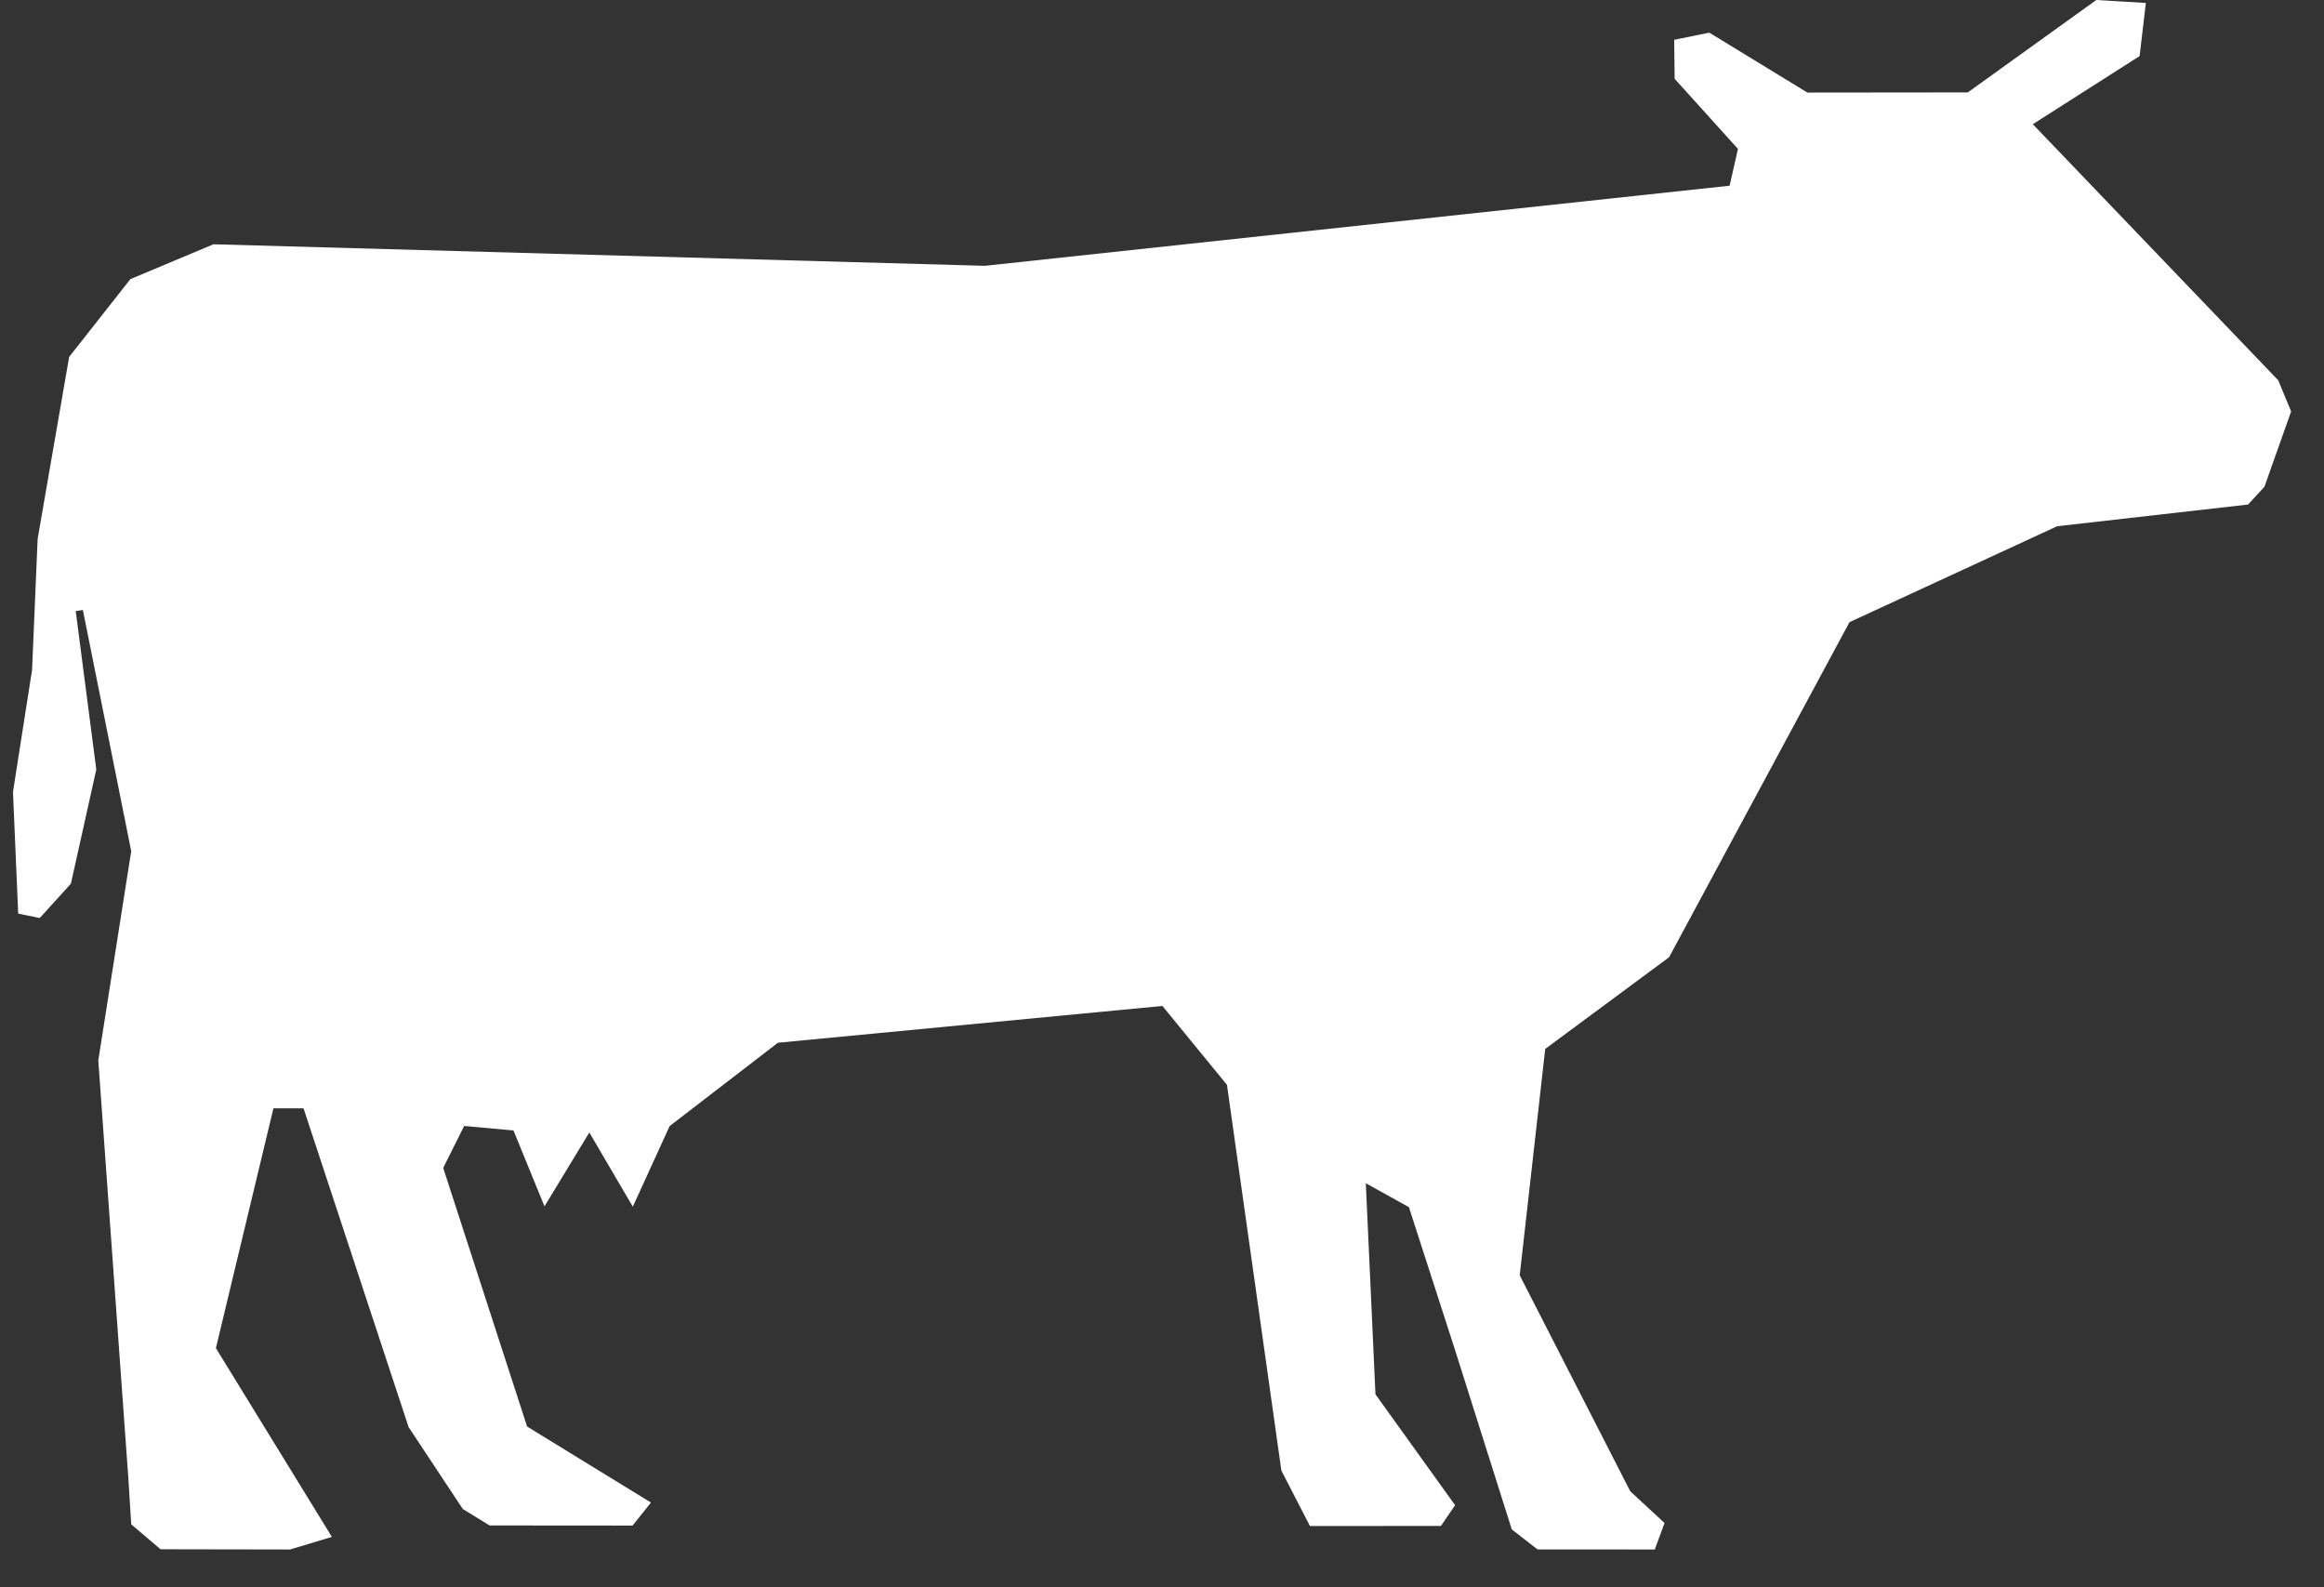 <svg height="28" width="41" xmlns="http://www.w3.org/2000/svg"><rect width="100%" height="100%" fill="#333333" stroke="none"/><path d="M40.193 6.709l-4.33-4.518L37.747.989l.11-.937L36.983 0l-2.267 1.63-2.83.003-1.73-1.057-.62.126.008.688 1.117 1.236-.147.65-13.139 1.413-13.609-.38-1.466.615-1.08 1.372-.556 3.21-.098 2.309-.337 2.155.092 2.146.38.078.55-.606.448-2.014-.363-2.794.126-.02.853 4.254-.581 3.692.53 7.367.051.816.517.44 2.286.004.737-.222-2.046-3.33 1.015-4.23h.531l1.854 5.624.956 1.444.472.29 2.523.002.324-.406-2.185-1.341-1.48-4.562.37-.74.87.08.547 1.338.791-1.303.767 1.309.65-1.422 1.91-1.47 6.783-.649 1.139 1.392.96 6.804.504.978 2.311-.001.25-.366-1.405-1.956-.17-3.723.76.421.799 2.473 1.016 3.212.455.353 2.068.001.172-.467-.605-.56-1.95-3.81.45-3.993 2.185-1.617 3.183-5.911 3.663-1.692L39.66 8.9l.289-.313.471-1.329z" fill="#fff"/></svg>